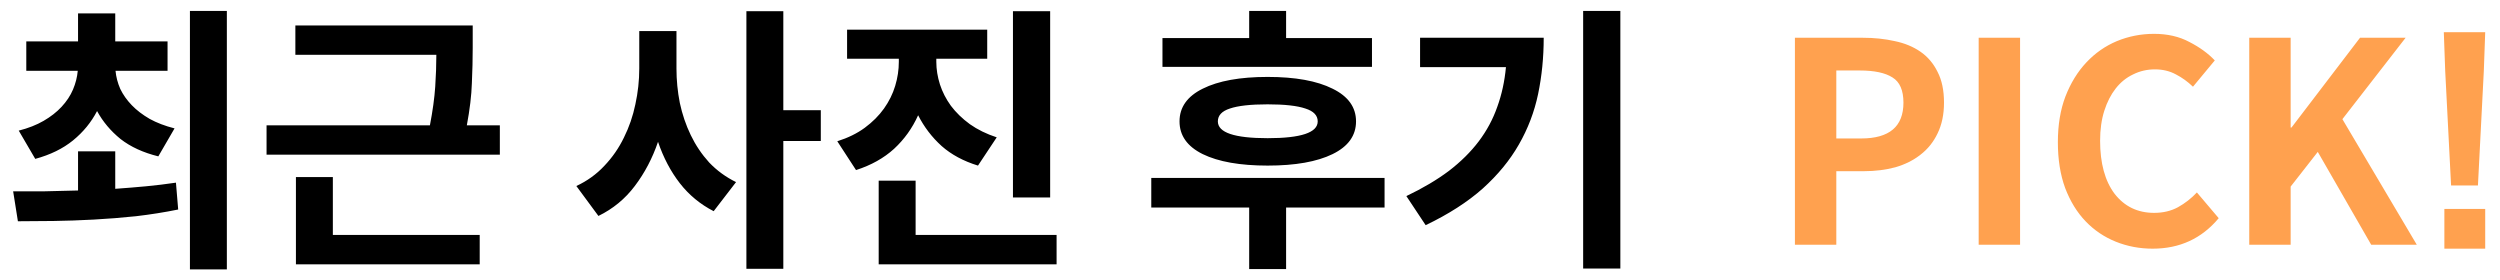<svg width="143" height="16" viewBox="0 0 143 16" fill="none" xmlns="http://www.w3.org/2000/svg">
<path d="M12.976 0.624V15.408H10.864V0.624H12.976ZM1.072 7.472C1.616 7.333 2.091 7.147 2.496 6.912C2.901 6.677 3.243 6.411 3.52 6.112C3.808 5.803 4.027 5.472 4.176 5.12C4.325 4.768 4.416 4.411 4.448 4.048H1.504V2.368H4.464V0.768H6.592V2.368H9.584V4.048H6.608C6.64 4.4 6.731 4.747 6.88 5.088C7.04 5.419 7.259 5.728 7.536 6.016C7.813 6.304 8.155 6.565 8.56 6.8C8.965 7.024 9.44 7.205 9.984 7.344L9.056 8.944C8.192 8.731 7.472 8.4 6.896 7.952C6.331 7.493 5.883 6.96 5.552 6.352C5.221 6.992 4.763 7.552 4.176 8.032C3.6 8.501 2.88 8.853 2.016 9.088L1.072 7.472ZM6.592 10.8C7.2 10.757 7.787 10.709 8.352 10.656C8.917 10.603 9.488 10.533 10.064 10.448L10.192 11.984C9.403 12.144 8.597 12.272 7.776 12.368C6.965 12.453 6.16 12.517 5.36 12.56C4.571 12.603 3.808 12.629 3.072 12.64C2.336 12.651 1.653 12.656 1.024 12.656L0.752 10.944C1.296 10.944 1.883 10.944 2.512 10.944C3.141 10.933 3.792 10.917 4.464 10.896V8.656H6.592V10.8ZM28.591 7.168V8.848H15.247V7.168H24.591C24.751 6.336 24.852 5.6 24.895 4.96C24.937 4.32 24.959 3.712 24.959 3.136H16.895V1.456H27.039V2.736C27.039 3.376 27.023 4.048 26.991 4.752C26.969 5.456 26.873 6.261 26.703 7.168H28.591ZM19.039 13.44H27.439V15.12H16.927V10.128H19.039V13.44ZM46.95 8.064H44.806V15.376H42.694V0.64H44.806V6.304H46.95V8.064ZM38.694 3.92C38.694 4.581 38.758 5.237 38.886 5.888C39.025 6.539 39.233 7.152 39.511 7.728C39.788 8.304 40.14 8.827 40.566 9.296C41.004 9.755 41.516 10.128 42.102 10.416L40.822 12.08C40.054 11.685 39.409 11.152 38.886 10.48C38.364 9.808 37.948 9.019 37.639 8.112C37.319 9.051 36.876 9.893 36.31 10.64C35.756 11.376 35.062 11.947 34.23 12.352L32.967 10.64C33.585 10.352 34.118 9.968 34.566 9.488C35.025 9.008 35.398 8.469 35.687 7.872C35.985 7.275 36.204 6.64 36.343 5.968C36.492 5.285 36.566 4.603 36.566 3.92V1.776H38.694V3.92ZM60.069 11.296H57.941V0.64H60.069V11.296ZM55.941 9.472C55.109 9.216 54.416 8.843 53.861 8.352C53.307 7.851 52.859 7.264 52.517 6.592C52.187 7.328 51.728 7.968 51.141 8.512C50.555 9.045 49.829 9.451 48.965 9.728L47.893 8.08C48.501 7.888 49.024 7.632 49.461 7.312C49.909 6.981 50.277 6.613 50.565 6.208C50.853 5.803 51.067 5.371 51.205 4.912C51.344 4.453 51.413 3.995 51.413 3.536V3.36H48.453V1.696H56.469V3.36H53.557V3.536C53.557 3.963 53.627 4.395 53.765 4.832C53.904 5.259 54.112 5.664 54.389 6.048C54.677 6.432 55.04 6.784 55.477 7.104C55.915 7.413 56.427 7.664 57.013 7.856L55.941 9.472ZM60.437 13.44V15.12H50.261V10.336H52.373V13.44H60.437ZM78.477 3.824H66.493V2.176H71.453V0.624H73.565V2.176H78.477V3.824ZM67.469 6.944C67.469 6.133 67.912 5.509 68.797 5.072C69.693 4.624 70.93 4.4 72.509 4.4C74.088 4.4 75.325 4.624 76.221 5.072C77.117 5.509 77.565 6.133 77.565 6.944C77.565 7.755 77.117 8.379 76.221 8.816C75.325 9.253 74.088 9.472 72.509 9.472C70.93 9.472 69.693 9.253 68.797 8.816C67.912 8.379 67.469 7.755 67.469 6.944ZM75.373 6.944C75.373 6.603 75.138 6.357 74.669 6.208C74.2 6.048 73.48 5.968 72.509 5.968C71.538 5.968 70.818 6.048 70.349 6.208C69.89 6.357 69.661 6.603 69.661 6.944C69.661 7.584 70.61 7.904 72.509 7.904C74.418 7.904 75.373 7.584 75.373 6.944ZM79.197 11.872H73.565V15.392H71.453V11.872H65.853V10.176H79.197V11.872ZM92.684 0.624V15.36H90.556V0.624H92.684ZM88.3 2.16C88.3 3.28 88.193 4.352 87.98 5.376C87.766 6.4 87.398 7.365 86.876 8.272C86.364 9.168 85.676 10.005 84.812 10.784C83.948 11.552 82.86 12.251 81.548 12.88L80.444 11.216C81.382 10.768 82.193 10.288 82.876 9.776C83.558 9.253 84.129 8.688 84.588 8.08C85.046 7.472 85.398 6.816 85.644 6.112C85.9 5.408 86.065 4.651 86.14 3.84H81.228V2.16H88.3Z" fill="black"/>
<path d="M102.669 2.16H106.557C107.207 2.16 107.815 2.224 108.381 2.352C108.946 2.469 109.437 2.672 109.853 2.96C110.269 3.248 110.594 3.632 110.829 4.112C111.074 4.581 111.197 5.168 111.197 5.872C111.197 6.544 111.074 7.131 110.829 7.632C110.594 8.123 110.269 8.528 109.853 8.848C109.447 9.168 108.967 9.408 108.413 9.568C107.858 9.717 107.261 9.792 106.621 9.792H105.037V14H102.669V2.16ZM106.461 7.92C108.071 7.92 108.877 7.237 108.877 5.872C108.877 5.168 108.669 4.688 108.253 4.432C107.837 4.165 107.213 4.032 106.381 4.032H105.037V7.92H106.461ZM113.18 2.16H115.548V14H113.18V2.16ZM123.134 14.224C122.387 14.224 121.683 14.091 121.022 13.824C120.36 13.557 119.784 13.168 119.294 12.656C118.803 12.144 118.414 11.509 118.126 10.752C117.848 9.995 117.71 9.12 117.71 8.128C117.71 7.147 117.854 6.277 118.142 5.52C118.44 4.752 118.84 4.101 119.342 3.568C119.843 3.035 120.424 2.629 121.086 2.352C121.758 2.075 122.467 1.936 123.214 1.936C123.982 1.936 124.654 2.091 125.23 2.4C125.816 2.699 126.302 3.051 126.686 3.456L125.438 4.96C125.139 4.672 124.814 4.437 124.462 4.256C124.11 4.064 123.71 3.968 123.262 3.968C122.814 3.968 122.398 4.064 122.014 4.256C121.63 4.437 121.299 4.704 121.022 5.056C120.744 5.408 120.526 5.835 120.366 6.336C120.206 6.837 120.126 7.408 120.126 8.048C120.126 9.339 120.403 10.352 120.958 11.088C121.523 11.813 122.275 12.176 123.214 12.176C123.726 12.176 124.179 12.069 124.574 11.856C124.979 11.632 125.342 11.349 125.662 11.008L126.91 12.48C125.939 13.643 124.68 14.224 123.134 14.224ZM128.657 2.16H131.025V7.296H131.073L134.993 2.16H137.601L133.985 6.816L138.241 14H135.633L132.577 8.688L131.025 10.672V14H128.657V2.16ZM141.738 10.608H140.202L139.866 4.064L139.786 1.84H142.154L142.074 4.064L141.738 10.608ZM142.154 14.224H139.818V11.952H142.154V14.224Z" fill="#FFA14F"/>
</svg>
